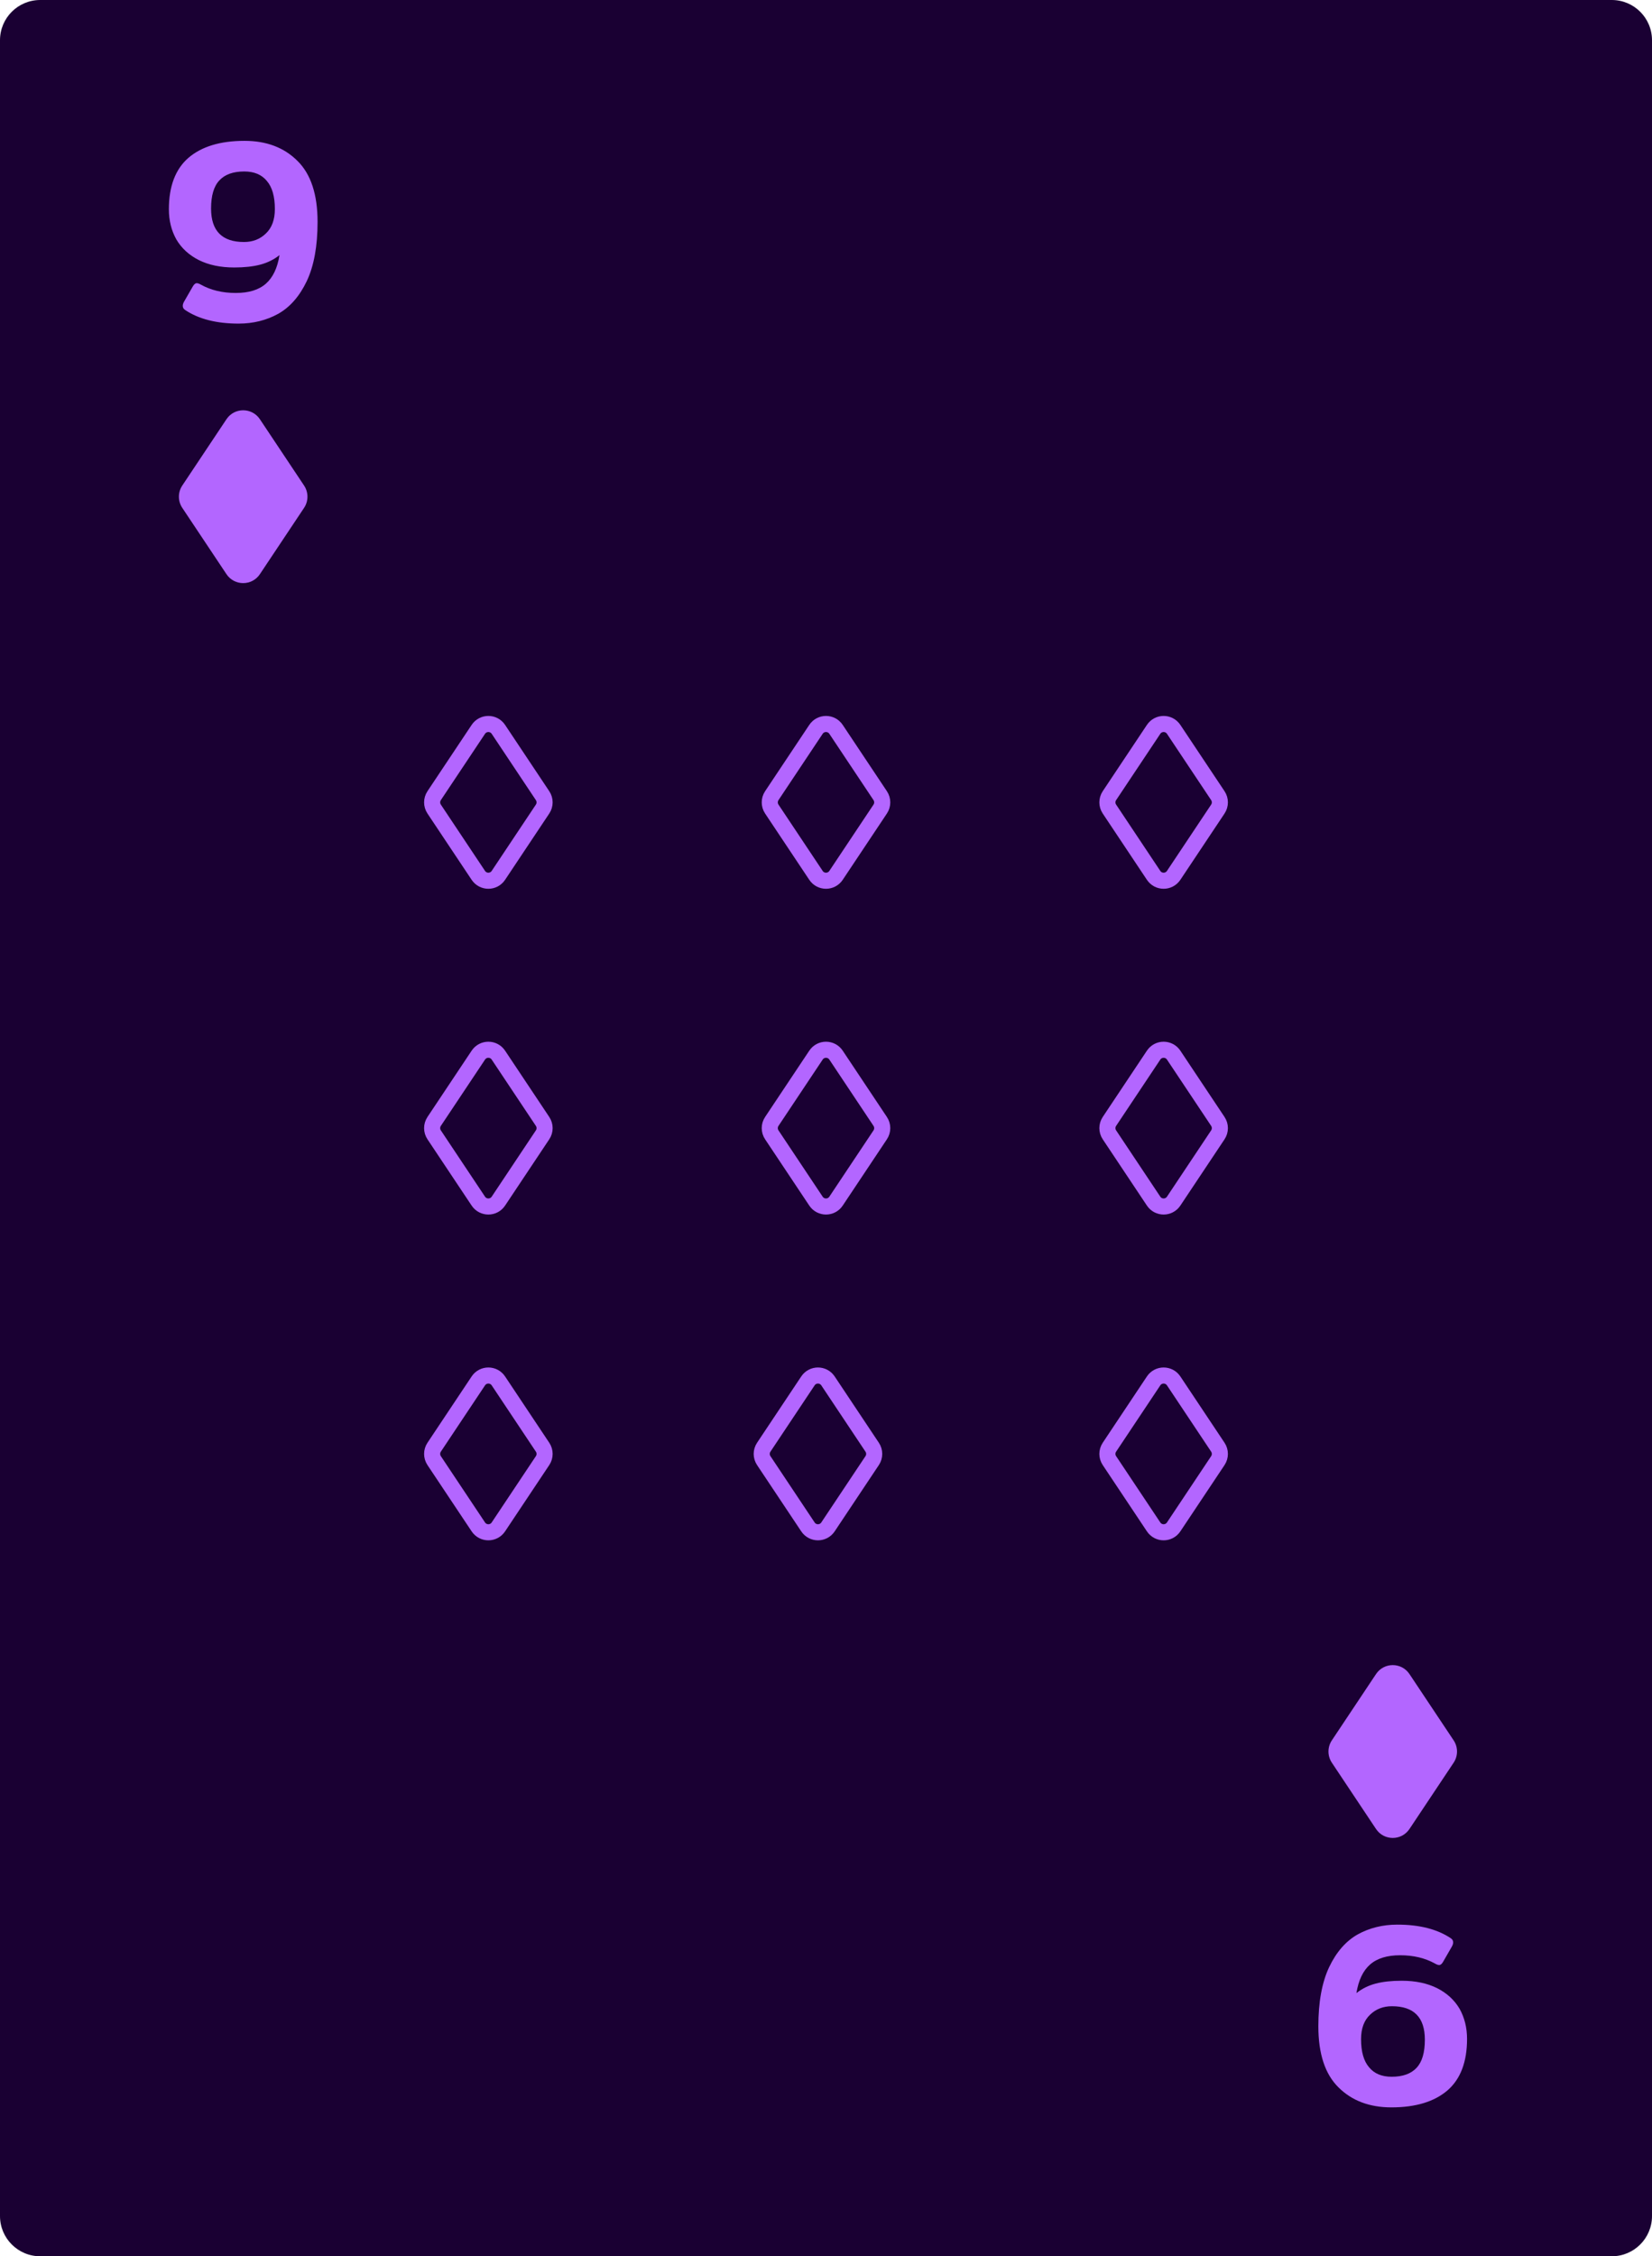 <svg width="822" height="1122" viewBox="0 0 822 1122" fill="none" xmlns="http://www.w3.org/2000/svg">
<path d="M0 20C0 8.954 8.954 0 20 0H802C813.046 0 822 8.954 822 20V1102C822 1113.05 813.046 1122 802 1122H20C8.954 1122 0 1113.05 0 1102V20Z" fill="#1A0033"/>
<path d="M118.719 160.92C107.711 160.92 98.836 158.659 92.094 154.136C91.326 153.624 90.942 152.941 90.942 152.088C90.942 151.405 91.198 150.637 91.71 149.784L96.062 142.232C96.66 141.293 97.257 140.824 97.855 140.824C98.452 140.824 99.177 141.08 100.031 141.592C104.98 144.323 110.74 145.688 117.311 145.688C123.796 145.688 128.788 144.152 132.287 141.08C135.785 138.008 138.047 133.272 139.071 126.872C136.255 129.091 133.055 130.669 129.471 131.608C125.887 132.547 121.577 133.016 116.543 133.016C109.716 133.016 103.828 131.779 98.879 129.304C94.014 126.829 90.302 123.416 87.743 119.064C85.268 114.627 84.031 109.635 84.031 104.088C84.031 92.653 87.273 84.12 93.758 78.488C100.329 72.856 109.631 70.04 121.663 70.04C132.585 70.04 141.375 73.368 148.031 80.024C154.687 86.595 158.015 96.707 158.015 110.36C158.015 122.392 156.223 132.205 152.639 139.8C149.055 147.309 144.319 152.728 138.431 156.056C132.543 159.299 125.972 160.92 118.719 160.92ZM121.407 120.344C125.759 120.344 129.385 118.936 132.287 116.12C135.273 113.304 136.767 109.251 136.767 103.96C136.767 97.731 135.444 93.08 132.799 90.008C130.239 86.851 126.484 85.272 121.535 85.272C115.988 85.272 111.849 86.765 109.119 89.752C106.388 92.653 105.023 97.304 105.023 103.704C105.023 114.797 110.484 120.344 121.407 120.344Z" fill="#B366FF"/>
<path d="M112.679 208.481C116.638 202.543 125.362 202.543 129.321 208.481L151.302 241.453C153.541 244.812 153.541 249.188 151.302 252.547L129.321 285.519C125.362 291.457 116.638 291.457 112.679 285.519L90.698 252.547C88.459 249.188 88.459 244.812 90.698 241.453L112.679 208.481Z" fill="#B366FF"/>
<path d="M695.281 957.08C706.289 957.08 715.164 959.341 721.905 963.864C722.673 964.376 723.057 965.059 723.057 965.912C723.057 966.595 722.801 967.363 722.289 968.216L717.938 975.768C717.34 976.707 716.743 977.176 716.145 977.176C715.548 977.176 714.823 976.92 713.969 976.408C709.02 973.677 703.26 972.312 696.689 972.312C690.204 972.312 685.212 973.848 681.713 976.92C678.215 979.992 675.953 984.728 674.929 991.128C677.745 988.909 680.945 987.331 684.529 986.392C688.113 985.453 692.423 984.984 697.457 984.984C704.284 984.984 710.172 986.221 715.122 988.696C719.985 991.171 723.697 994.584 726.257 998.936C728.732 1003.37 729.969 1008.37 729.969 1013.91C729.969 1025.35 726.727 1033.88 720.241 1039.51C713.671 1045.14 704.369 1047.96 692.337 1047.96C681.415 1047.96 672.625 1044.63 665.969 1037.98C659.313 1031.41 655.985 1021.29 655.985 1007.64C655.985 995.608 657.777 985.795 661.361 978.2C664.945 970.691 669.681 965.272 675.569 961.944C681.457 958.701 688.028 957.08 695.281 957.08ZM692.593 997.656C688.241 997.656 684.615 999.064 681.713 1001.88C678.727 1004.7 677.233 1008.75 677.233 1014.04C677.233 1020.27 678.556 1024.92 681.201 1027.99C683.761 1031.15 687.516 1032.73 692.465 1032.73C698.012 1032.73 702.151 1031.23 704.881 1028.25C707.612 1025.35 708.977 1020.7 708.977 1014.3C708.977 1003.2 703.516 997.656 692.593 997.656Z" fill="#B366FF"/>
<path d="M701.321 909.519C697.362 915.457 688.638 915.457 684.679 909.519L662.698 876.547C660.459 873.188 660.459 868.812 662.698 865.453L684.679 832.481C688.638 826.543 697.362 826.543 701.321 832.481L723.302 865.453C725.541 868.812 725.541 873.188 723.302 876.547L701.321 909.519Z" fill="#B366FF"/>
<path d="M406.008 524.7C408.383 521.137 413.617 521.137 415.992 524.7L437.974 557.672C439.317 559.687 439.317 562.313 437.974 564.328L415.992 597.3C413.617 600.863 408.383 600.863 406.008 597.3L384.026 564.328C382.683 562.313 382.683 559.687 384.026 557.672L406.008 524.7Z" stroke="#B366FF" stroke-width="8"/>
<path d="M238.008 686.7C240.383 683.137 245.617 683.137 247.992 686.7L269.974 719.672C271.317 721.687 271.317 724.313 269.974 726.328L247.992 759.3C245.617 762.863 240.383 762.863 238.008 759.3L216.026 726.328C214.683 724.313 214.683 721.687 216.026 719.672L238.008 686.7Z" stroke="#B366FF" stroke-width="8"/>
<path d="M402.008 686.7C404.383 683.137 409.617 683.137 411.992 686.7L433.974 719.672C435.317 721.687 435.317 724.313 433.974 726.328L411.992 759.3C409.617 762.863 404.383 762.863 402.008 759.3L380.026 726.328C378.683 724.313 378.683 721.687 380.026 719.672L402.008 686.7Z" stroke="#B366FF" stroke-width="8"/>
<path d="M574.008 686.7C576.383 683.137 581.617 683.137 583.992 686.7L605.974 719.672C607.317 721.687 607.317 724.313 605.974 726.328L583.992 759.3C581.617 762.863 576.383 762.863 574.008 759.3L552.026 726.328C550.683 724.313 550.683 721.687 552.026 719.672L574.008 686.7Z" stroke="#B366FF" stroke-width="8"/>
<path d="M574.008 524.7C576.383 521.137 581.617 521.137 583.992 524.7L605.974 557.672C607.317 559.687 607.317 562.313 605.974 564.328L583.992 597.3C581.617 600.863 576.383 600.863 574.008 597.3L552.026 564.328C550.683 562.313 550.683 559.687 552.026 557.672L574.008 524.7Z" stroke="#B366FF" stroke-width="8"/>
<path d="M238.008 524.7C240.383 521.137 245.617 521.137 247.992 524.7L269.974 557.672C271.317 559.687 271.317 562.313 269.974 564.328L247.992 597.3C245.617 600.863 240.383 600.863 238.008 597.3L216.026 564.328C214.683 562.313 214.683 559.687 216.026 557.672L238.008 524.7Z" stroke="#B366FF" stroke-width="8"/>
<path d="M574.008 362.7C576.383 359.137 581.617 359.137 583.992 362.7L605.974 395.672C607.317 397.687 607.317 400.313 605.974 402.328L583.992 435.3C581.617 438.863 576.383 438.863 574.008 435.3L552.026 402.328C550.683 400.313 550.683 397.687 552.026 395.672L574.008 362.7Z" stroke="#B366FF" stroke-width="8"/>
<path d="M238.008 362.7C240.383 359.137 245.617 359.137 247.992 362.7L269.974 395.672C271.317 397.687 271.317 400.313 269.974 402.328L247.992 435.3C245.617 438.863 240.383 438.863 238.008 435.3L216.026 402.328C214.683 400.313 214.683 397.687 216.026 395.672L238.008 362.7Z" stroke="#B366FF" stroke-width="8"/>
<path d="M406.008 362.7C408.383 359.137 413.617 359.137 415.992 362.7L437.974 395.672C439.317 397.687 439.317 400.313 437.974 402.328L415.992 435.3C413.617 438.863 408.383 438.863 406.008 435.3L384.026 402.328C382.683 400.313 382.683 397.687 384.026 395.672L406.008 362.7Z" stroke="#B366FF" stroke-width="8"/>
</svg>
